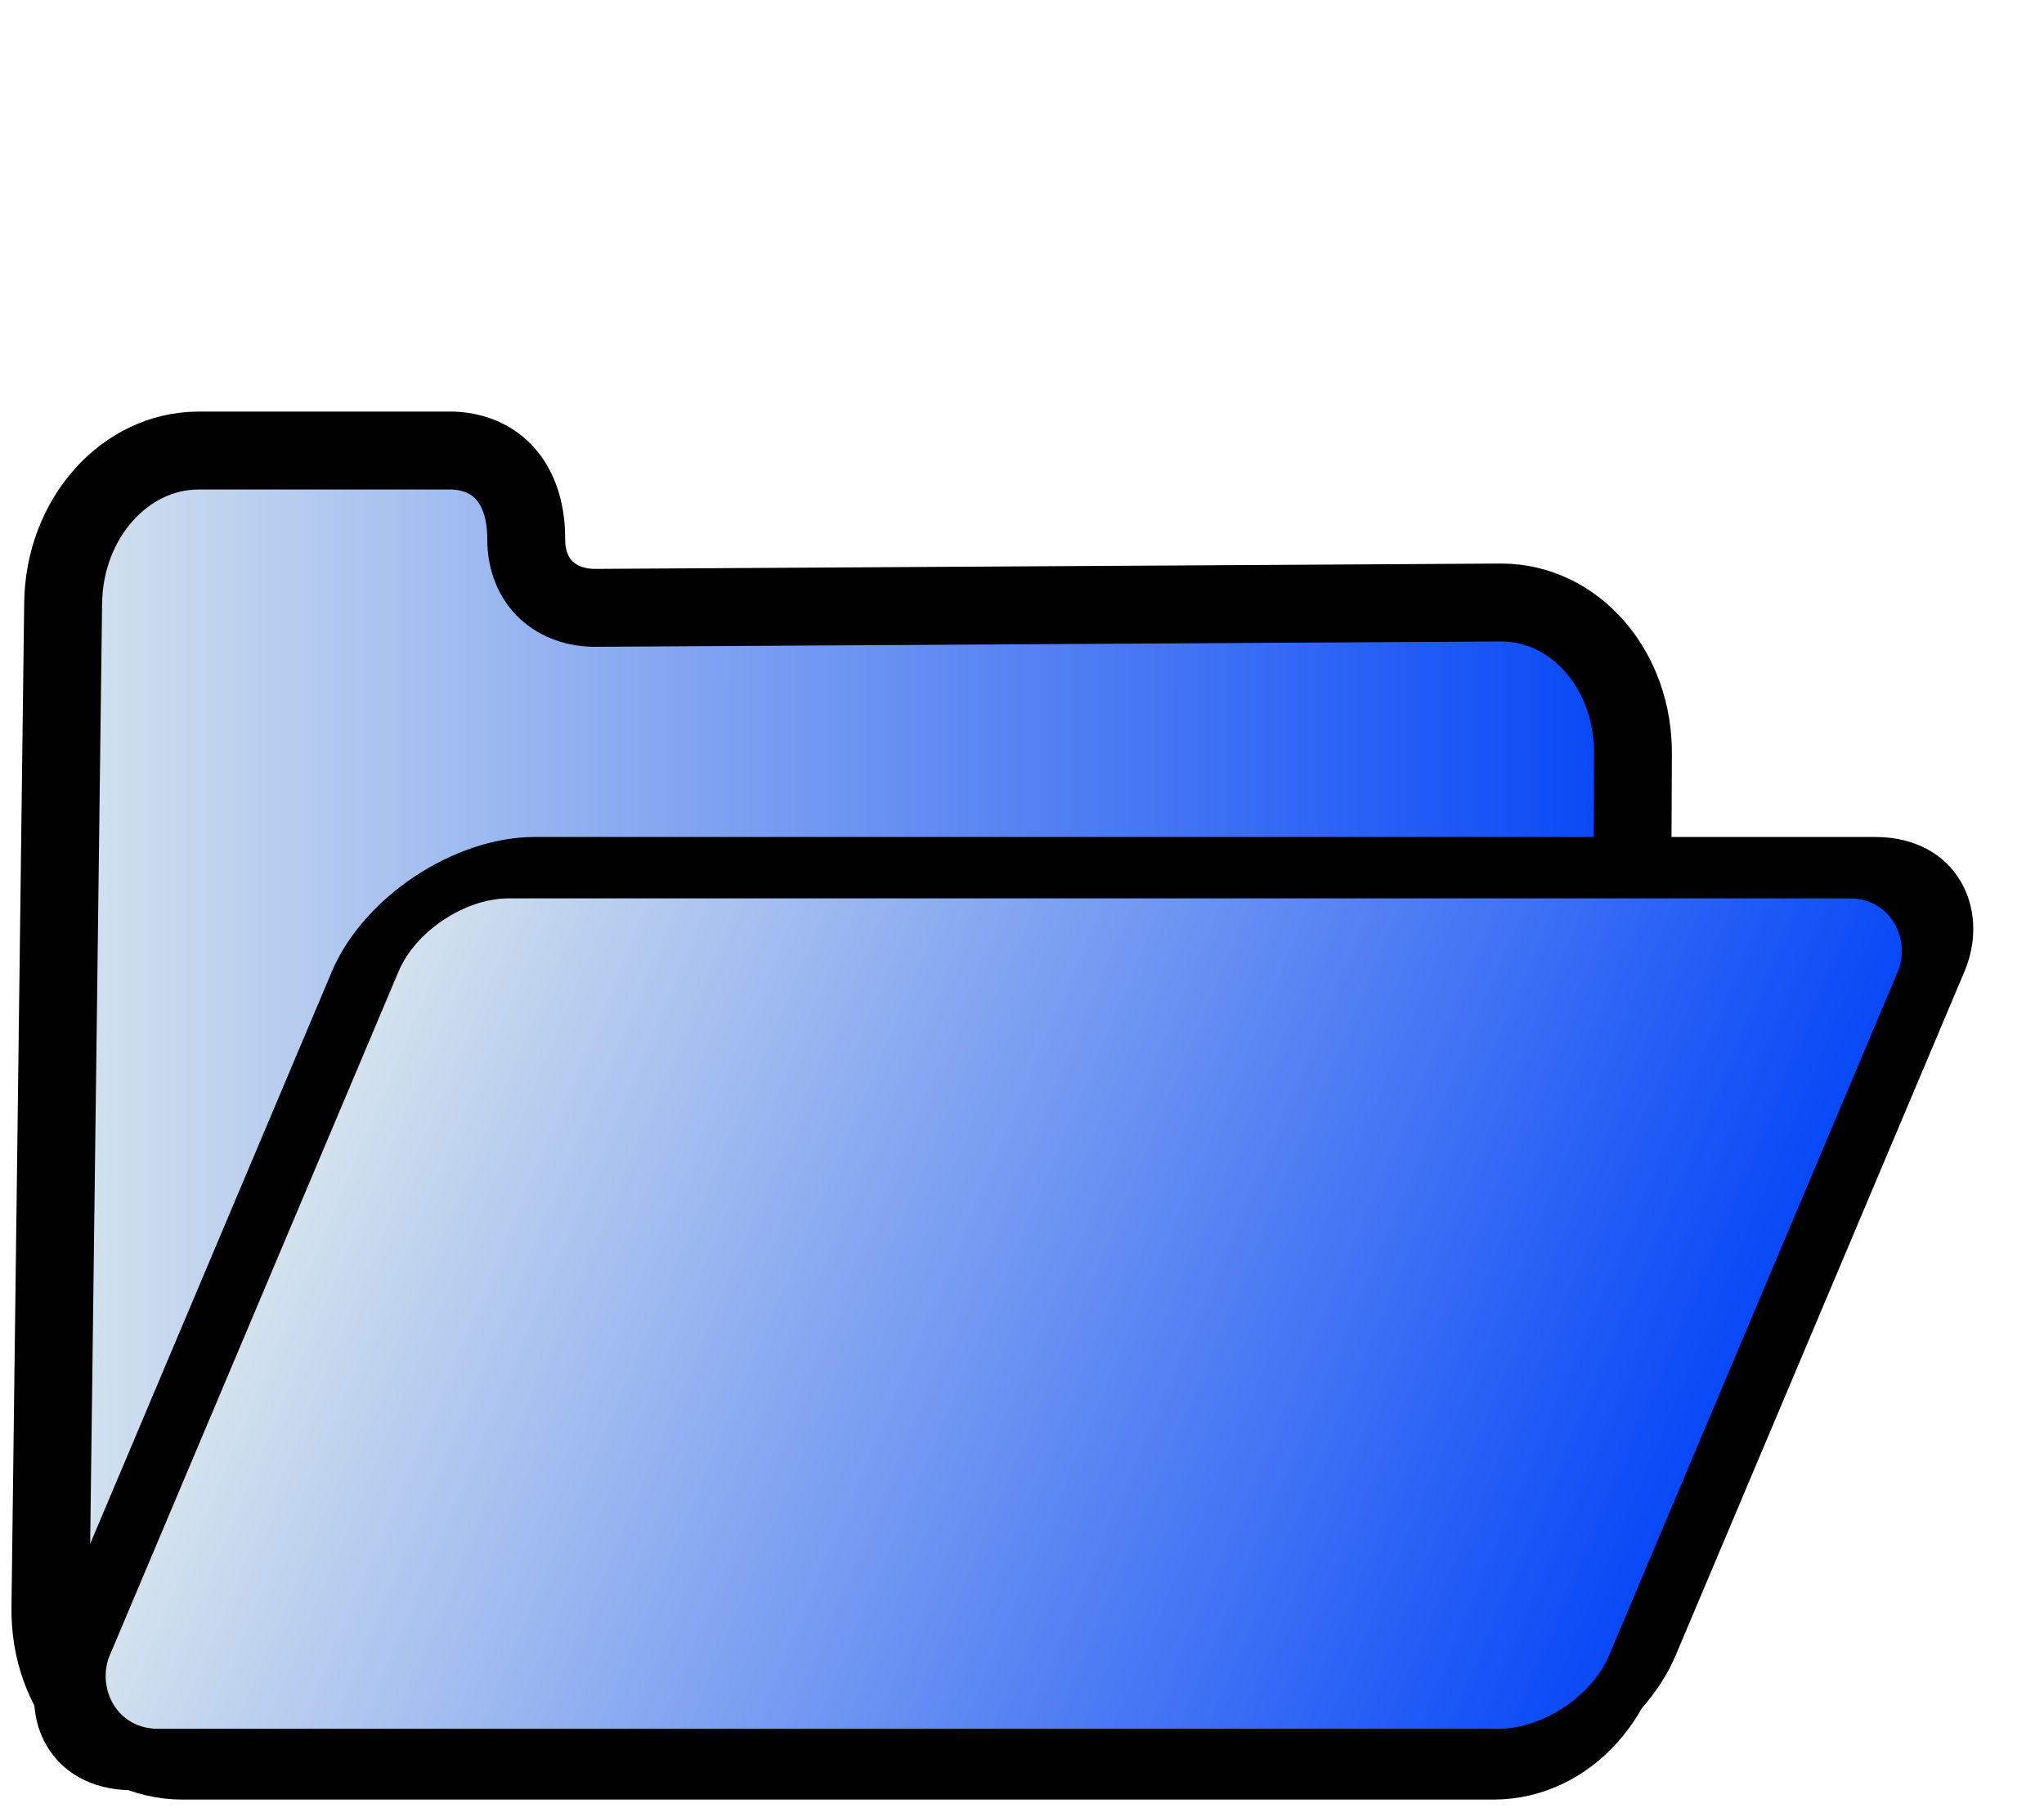 <?xml version="1.0" encoding="UTF-8" standalone="no"?>
<!-- Created with Inkscape (http://www.inkscape.org/) -->
<svg
   xmlns:dc="http://purl.org/dc/elements/1.1/"
   xmlns:cc="http://web.resource.org/cc/"
   xmlns:rdf="http://www.w3.org/1999/02/22-rdf-syntax-ns#"
   xmlns:svg="http://www.w3.org/2000/svg"
   xmlns="http://www.w3.org/2000/svg"
   xmlns:xlink="http://www.w3.org/1999/xlink"
   xmlns:sodipodi="http://sodipodi.sourceforge.net/DTD/sodipodi-0.dtd"
   xmlns:inkscape="http://www.inkscape.org/namespaces/inkscape"
   height="16"
   id="svg3675"
   inkscape:version="0.45.1"
   sodipodi:docbase="C:\ms4w\Apache\htdocs\i3geo\imagens\temas\default"
   sodipodi:docname="open.svg"
   sodipodi:version="0.32"
   width="18"
   inkscape:output_extension="org.inkscape.output.svg.inkscape"
   version="1.0"
   inkscape:export-filename="C:\ms4w\Apache\htdocs\i3geo\imagens\temas\default\open.gif"
   inkscape:export-xdpi="84"
   inkscape:export-ydpi="84">
  <defs
     id="defs3">
    <linearGradient
       id="linearGradient4205">
      <stop
         style="stop-color:#002e31;stop-opacity:1;"
         offset="0"
         id="stop4207" />
      <stop
         style="stop-color:#00edff;stop-opacity:0;"
         offset="1"
         id="stop4209" />
    </linearGradient>
    <linearGradient
       id="linearGradient6884">
      <stop
         id="stop6885"
         offset="0"
         style="stop-color:#dbe8ed;stop-opacity:1;" />
      <stop
         id="stop6886"
         offset="1"
         style="stop-color:#0042f7;stop-opacity:1;" />
    </linearGradient>
    <linearGradient
       inkscape:collect="always"
       xlink:href="#linearGradient6884"
       id="linearGradient5188"
       x1="0.101"
       y1="9.735"
       x2="14.724"
       y2="9.735"
       gradientUnits="userSpaceOnUse" />
    <linearGradient
       inkscape:collect="always"
       xlink:href="#linearGradient6884"
       id="linearGradient6165"
       x1="6.536"
       y1="12.558"
       x2="20.913"
       y2="12.558"
       gradientUnits="userSpaceOnUse" />
  </defs>
  <sodipodi:namedview
     bordercolor="#666666"
     borderopacity="1.0"
     id="base"
     inkscape:current-layer="layer1"
     inkscape:cx="18.958136"
     inkscape:cy="10.588047"
     inkscape:document-units="px"
     inkscape:pageopacity="0.0"
     inkscape:pageshadow="2"
     inkscape:window-height="753"
     inkscape:window-width="1152"
     inkscape:window-x="0"
     inkscape:window-y="84"
     inkscape:zoom="13.163636"
     pagecolor="#ffffff"
     width="18px"
     height="16px" />
  <g
     id="layer1"
     inkscape:groupmode="layer"
     inkscape:label="Layer 1">
    <path
       d="M 1.75,3.967 L 3.995,3.967 C 4.416,3.989 4.635,4.304 4.634,4.745 C 4.634,5.143 4.91,5.352 5.24,5.352 L 13.22,5.305 C 13.872,5.305 14.39,5.904 14.38,6.648 L 14.347,14.159 C 14.338,14.903 13.805,15.502 13.153,15.502 L 1.605,15.502 C 0.953,15.502 0.435,14.903 0.444,14.159 L 0.556,5.311 C 0.565,4.566 1.098,3.967 1.75,3.967 z "
       id="path1198"
       sodipodi:nodetypes="cccccccccccc"
       style="fill:url(#linearGradient5188);fill-opacity:1.0;fill-rule:evenodd;stroke:#000000;stroke-width:0.686;stroke-linecap:round;stroke-linejoin:round;stroke-miterlimit:4;stroke-dashoffset:0;stroke-opacity:1" />
    <rect
       height="8.526"
       id="rect1199"
       ry="0.993"
       style="fill:url(#linearGradient6165);fill-opacity:1.0;fill-rule:evenodd;stroke:#000000;stroke-width:0.587;stroke-linecap:round;stroke-linejoin:round;stroke-miterlimit:4;stroke-dasharray:none;stroke-dashoffset:0;stroke-opacity:1"
       transform="matrix(1,0,-0.389,0.921,0,0)"
       width="13.79"
       x="6.829"
       y="8.295"
       inkscape:export-xdpi="84"
       inkscape:export-ydpi="84" />
  </g>
</svg>
